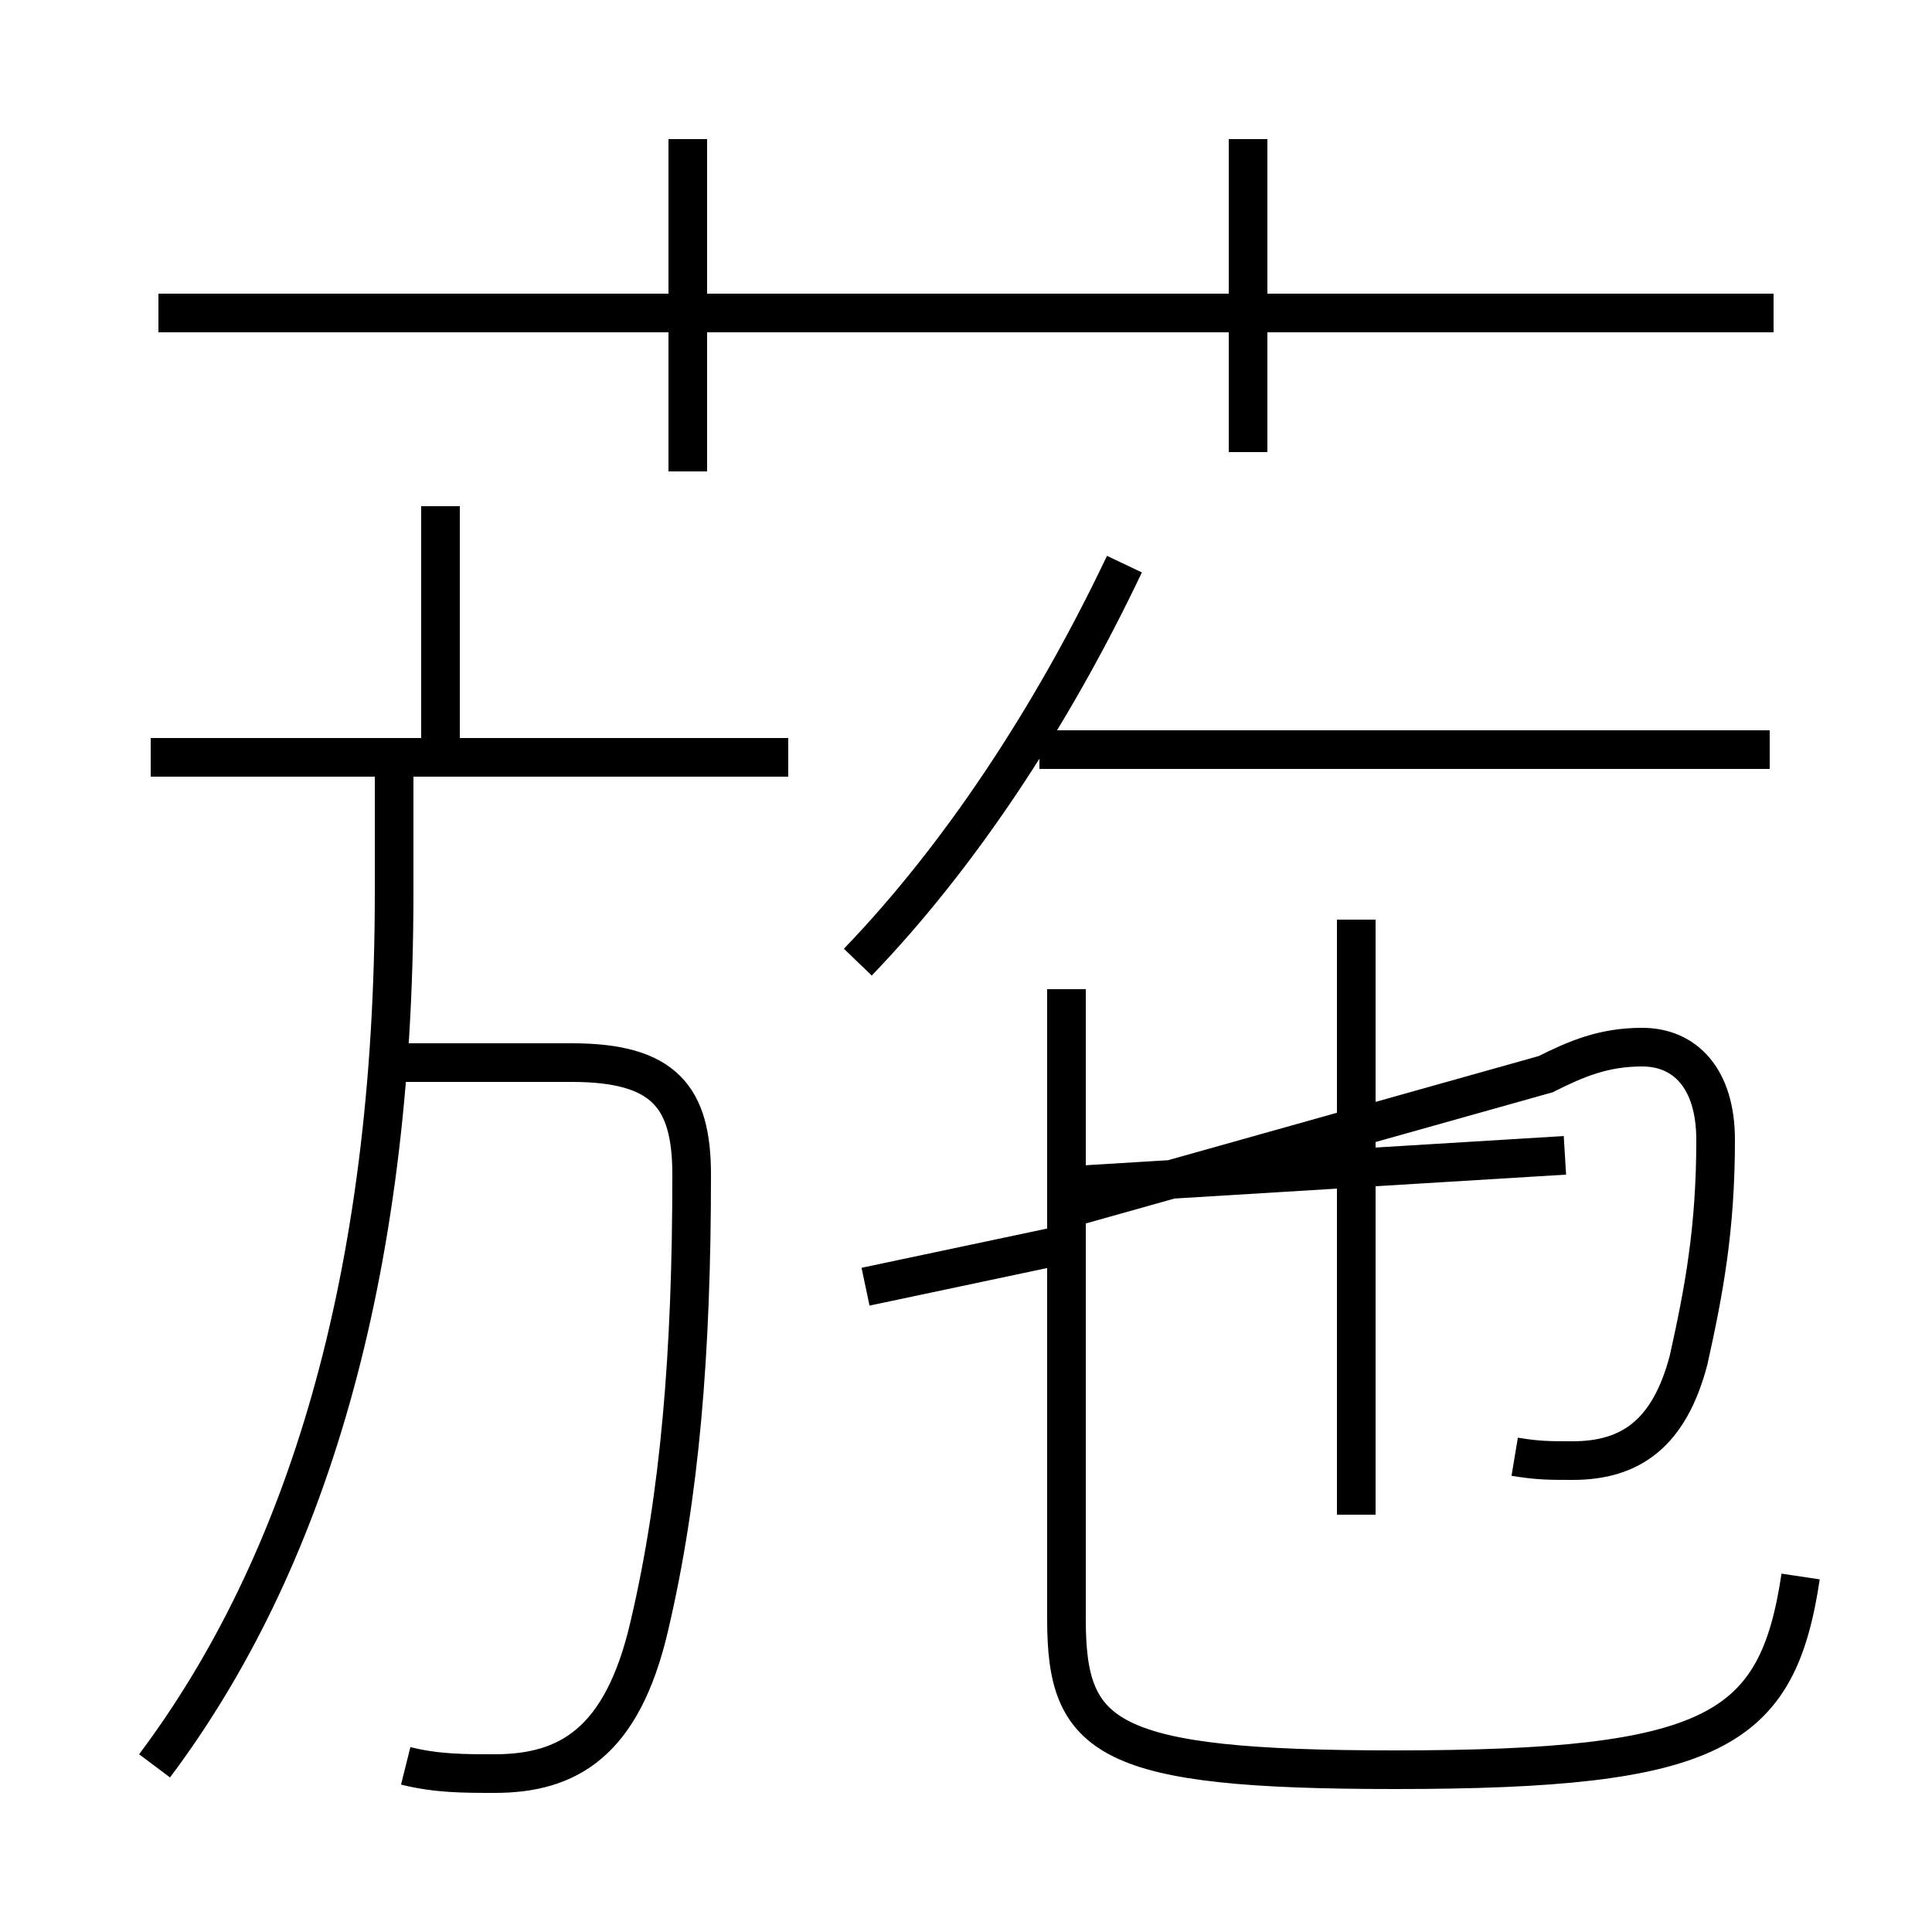 <?xml version='1.0' encoding='utf8'?>
<svg viewBox="0.0 -6.0 50.0 50.0" version="1.1" xmlns="http://www.w3.org/2000/svg">
<rect x="0.0" y="-6.0" width="50.0" height="50.0" fill="#808080" stroke="none"/>
<rect x="-1000" y="-1000" width="2000" height="2000" stroke="white" fill="white"/>
<g style="fill:white;stroke:#000000;  stroke-width:1">
<path d="M 46.6 -3.2 C 46.0 0.8 44.4 1.8 36.1 1.8 C 28.6 1.8 27.6 1.0 27.6 -2.1 L 27.6 -18.4 M 4.0 1.7 C 7.9 -3.5 10.2 -10.9 10.2 -20.9 L 10.2 -24.4 M 10.5 1.7 C 11.3 1.9 12.0 1.9 12.8 1.9 C 14.7 1.9 16.1 1.1 16.8 -1.9 C 17.6 -5.3 17.9 -9.0 17.9 -13.6 C 17.9 -15.6 17.2 -16.5 14.8 -16.5 L 10.2 -16.5 M 20.4 -24.4 L 3.9 -24.4 M 27.6 -11.8 L 22.4 -10.7 M 11.4 -24.4 L 11.4 -30.9 M 35.1 -4.8 L 35.1 -20.2 M 27.4 -13.3 L 40.5 -14.1 M 39.2 -6.3 C 39.8 -6.2 40.1 -6.2 40.7 -6.2 C 42.2 -6.2 43.2 -6.9 43.7 -8.8 C 44.1 -10.6 44.4 -12.2 44.4 -14.5 C 44.4 -16.1 43.6 -16.9 42.5 -16.9 C 41.5 -16.9 40.8 -16.6 40.0 -16.2 L 27.9 -12.8 M 17.8 -31.8 L 17.8 -40.4 M 22.2 -19.1 C 24.8 -21.8 27.2 -25.4 29.1 -29.4 M 45.9 -35.9 L 4.1 -35.9 M 45.8 -24.6 L 26.9 -24.6 M 32.3 -32.3 L 32.3 -40.4" transform="translate(0.0, 38.0)" />
</g>
</svg>